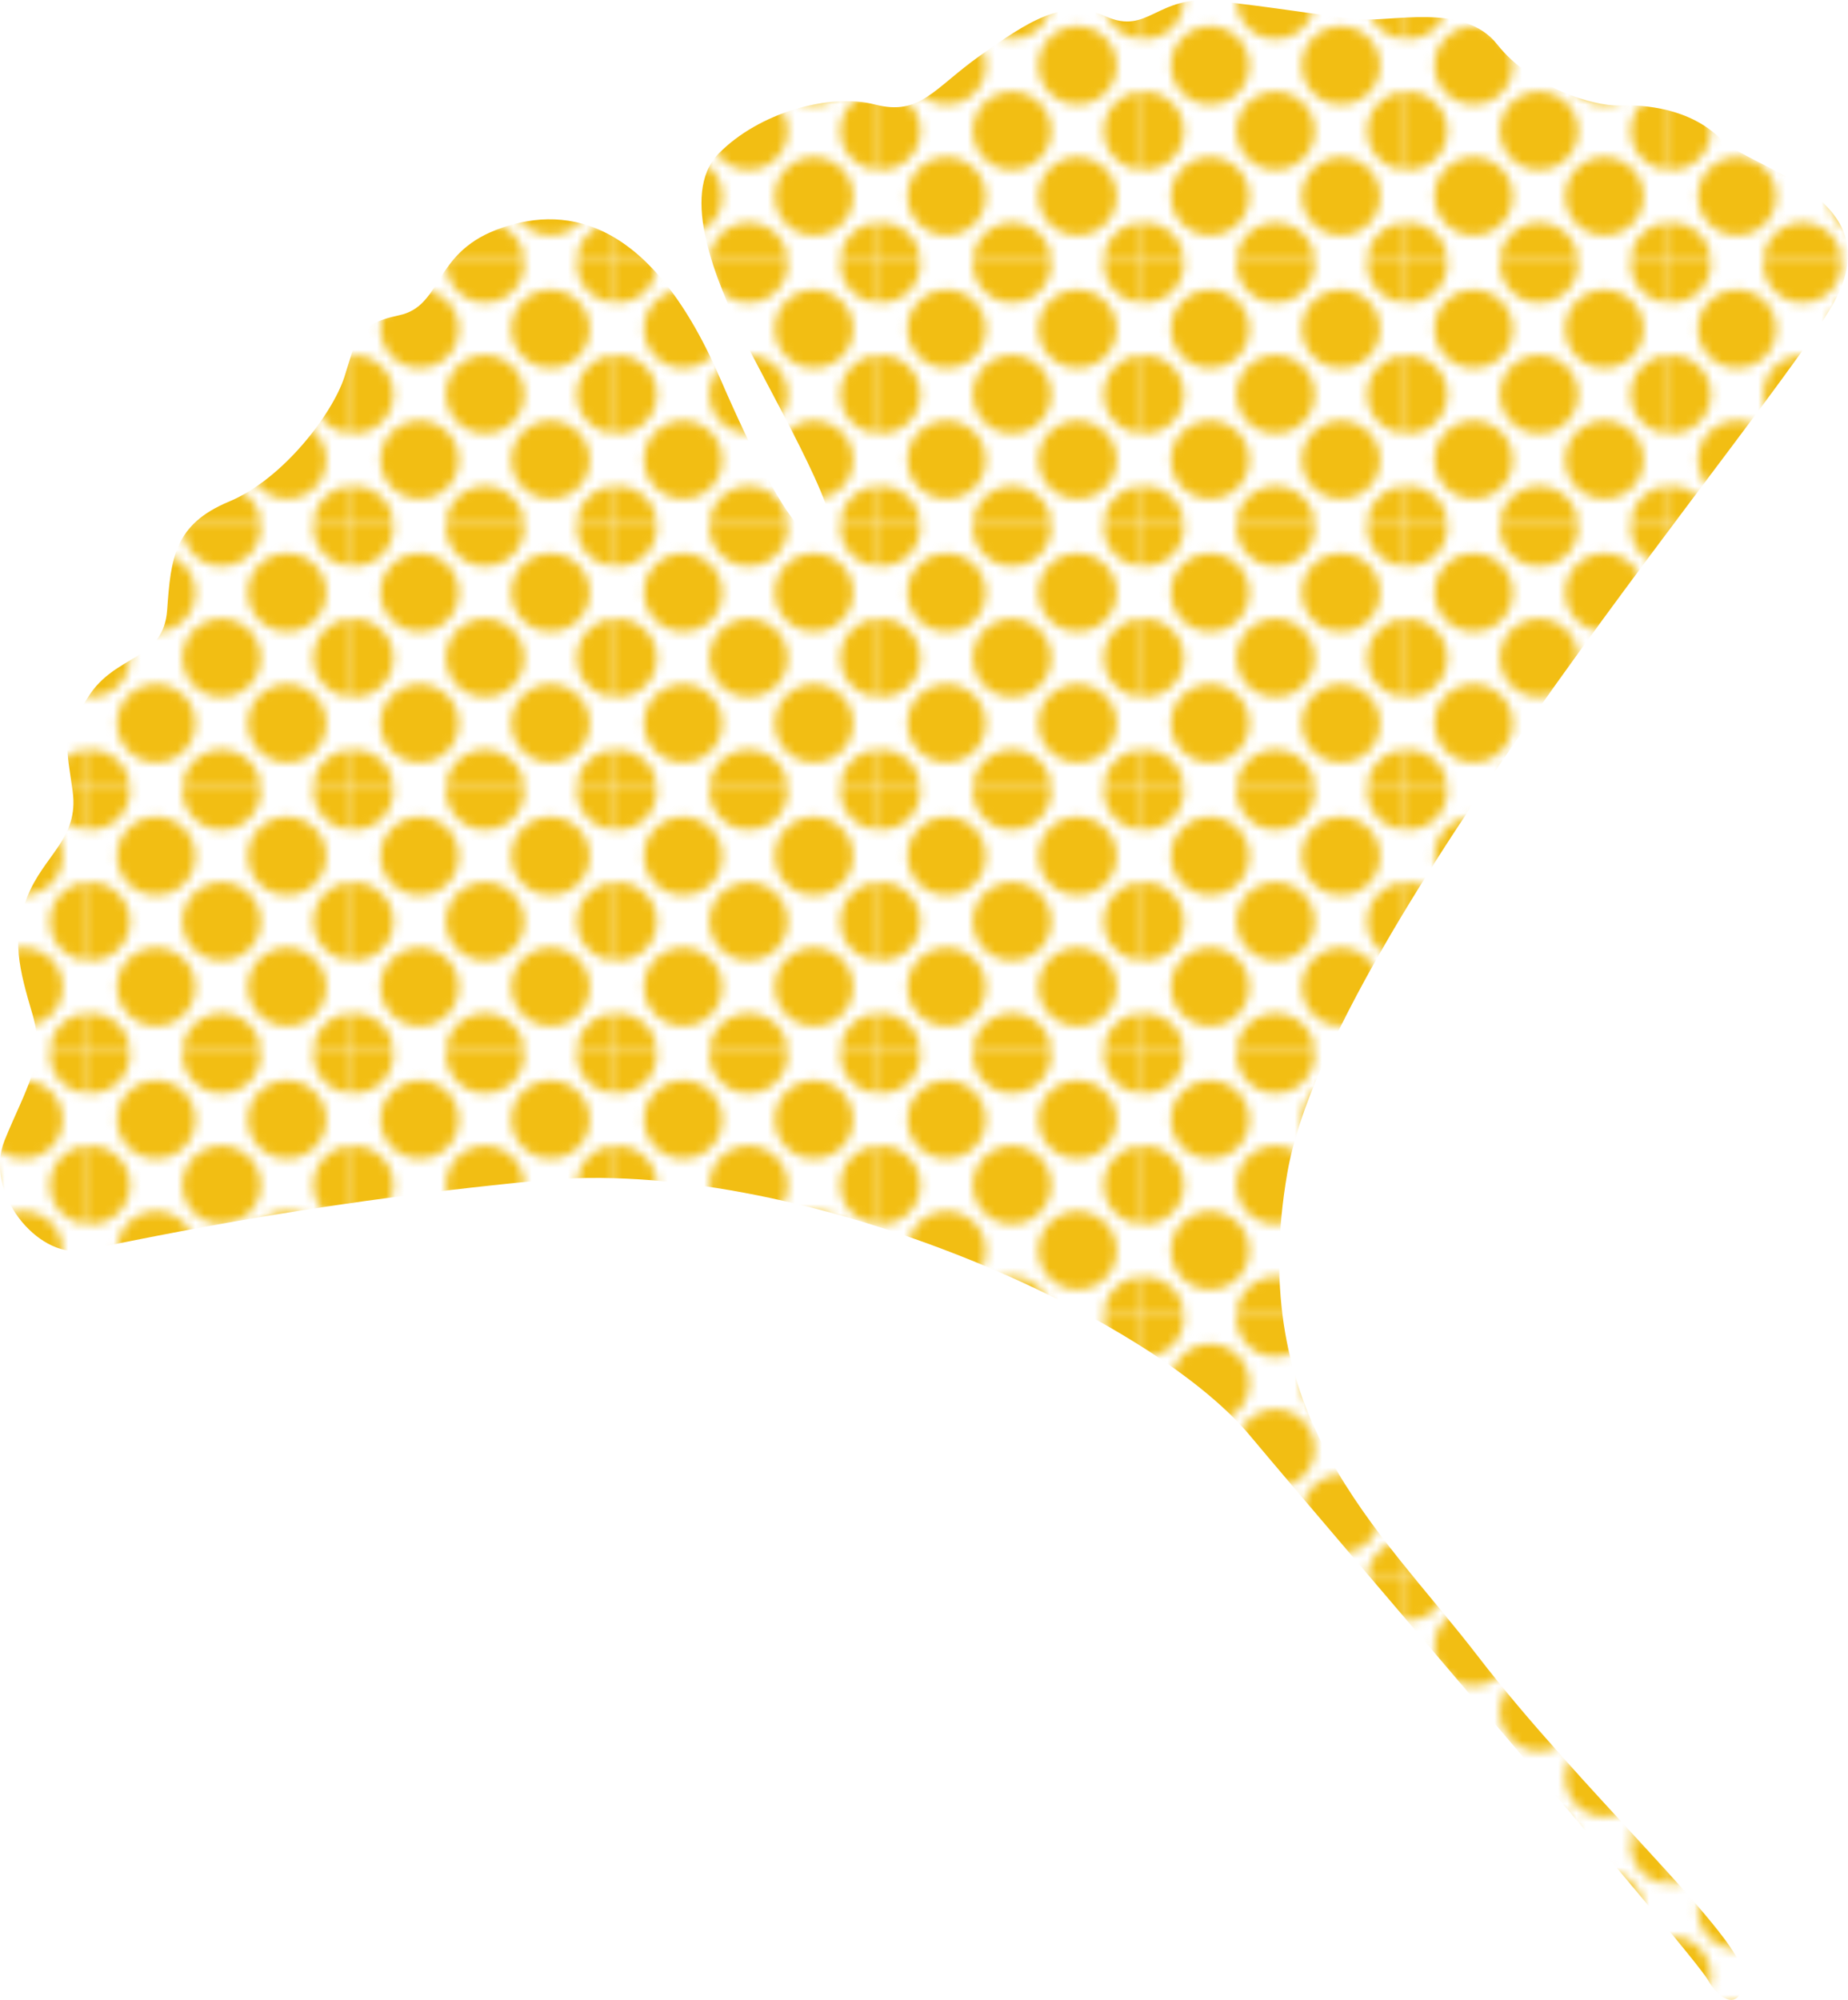 <svg viewBox="0 0 203.4 220.1" xmlns="http://www.w3.org/2000/svg" xmlns:xlink="http://www.w3.org/1999/xlink"><pattern id="a" height="28.8" patternTransform="translate(10)" patternUnits="userSpaceOnUse" viewBox="0 0 28.8 28.8" width="28.8"><path d="m0 0h28.8v28.8h-28.8z" fill="none"/><path d="m28.8 33.1a4.3 4.3 0 1 0 -4.3-4.3 4.3 4.3 0 0 0 4.3 4.3z" fill="#f2be13"/><path d="m14.4 33.1a4.3 4.3 0 1 0 -4.3-4.3 4.3 4.3 0 0 0 4.3 4.3z" fill="#f2be13"/><path d="m28.8 18.7a4.3 4.3 0 1 0 -4.3-4.3 4.3 4.3 0 0 0 4.3 4.3z" fill="#f2be13"/><path d="m14.4 18.7a4.3 4.3 0 1 0 -4.3-4.3 4.3 4.3 0 0 0 4.3 4.3z" fill="#f2be13"/><path d="m7.2 25.9a4.3 4.3 0 1 0 -4.3-4.3 4.3 4.3 0 0 0 4.3 4.3z" fill="#f2be13"/><path d="m21.6 25.9a4.3 4.3 0 1 0 -4.3-4.3 4.3 4.3 0 0 0 4.3 4.3z" fill="#f2be13"/><path d="m7.2 11.5a4.3 4.3 0 1 0 -4.3-4.3 4.3 4.3 0 0 0 4.3 4.3z" fill="#f2be13"/><path d="m21.6 11.5a4.3 4.3 0 1 0 -4.3-4.3 4.3 4.3 0 0 0 4.3 4.3z" fill="#f2be13"/><path d="m0 33.1a4.3 4.3 0 0 0 0-8.6 4.3 4.3 0 0 0 -4.3 4.3 4.3 4.3 0 0 0 4.3 4.3z" fill="#f2be13"/><path d="m0 18.7a4.3 4.3 0 0 0 0-8.6 4.3 4.3 0 0 0 -4.3 4.3 4.3 4.3 0 0 0 4.3 4.3z" fill="#f2be13"/><path d="m28.8 4.3a4.3 4.3 0 0 0 4.3-4.3 4.3 4.3 0 0 0 -4.3-4.3 4.3 4.3 0 0 0 -4.3 4.3 4.3 4.3 0 0 0 4.3 4.3z" fill="#f2be13"/><path d="m14.4 4.3a4.3 4.3 0 0 0 4.3-4.3 4.3 4.3 0 0 0 -4.3-4.3 4.3 4.3 0 0 0 -4.3 4.3 4.3 4.3 0 0 0 4.3 4.3z" fill="#f2be13"/><path d="m0 4.3a4.3 4.3 0 0 0 4.3-4.3 4.3 4.3 0 0 0 -4.3-4.3 4.3 4.3 0 0 0 -4.3 4.3 4.3 4.3 0 0 0 4.3 4.3z" fill="#f2be13"/></pattern><path d="m137.6 158c-11.3-13.6-50.2-30.8-78.2-28.1s-45.5 6.9-50.4 7.7-10.8-6.4-8.5-12.1 4.6-8.7 3.1-13.8-2.4-8.4-.6-13 5.7-6.4 5-11.6-1.3-5.6 1.7-10.4 8.3-3.9 8.7-9.6.8-9.4 6.8-11.9 11.4-9.7 12.7-13.7 1.2-5.8 6-6.8 3.7-6.7 10.7-9.4 16.7-2 24.6 16.2 10.5 18.9 12.1 17.2-7.1-16.5-9.7-22-6.9-15.3-2.5-19.8 12.2-6.7 17.2-5.4 6.5-1.8 11.6-5.4 9.1-6.4 13.8-4.3 5.6-2.4 12.1-1.7 11.6 1.6 15.5 2 11.8-1.9 15.5 2.8 10.6 6.8 13.4 6.7 7.8.3 11.2 3.7 18.8 6.3 12.5 17.9-55.5 68.9-60.2 95.8 10 39 21 53.3 28.4 30.3 29 34.5-2 4.1-3.7 1.1-41.2-48.9-50.4-59.9z" fill="url(#a)"/></svg>
